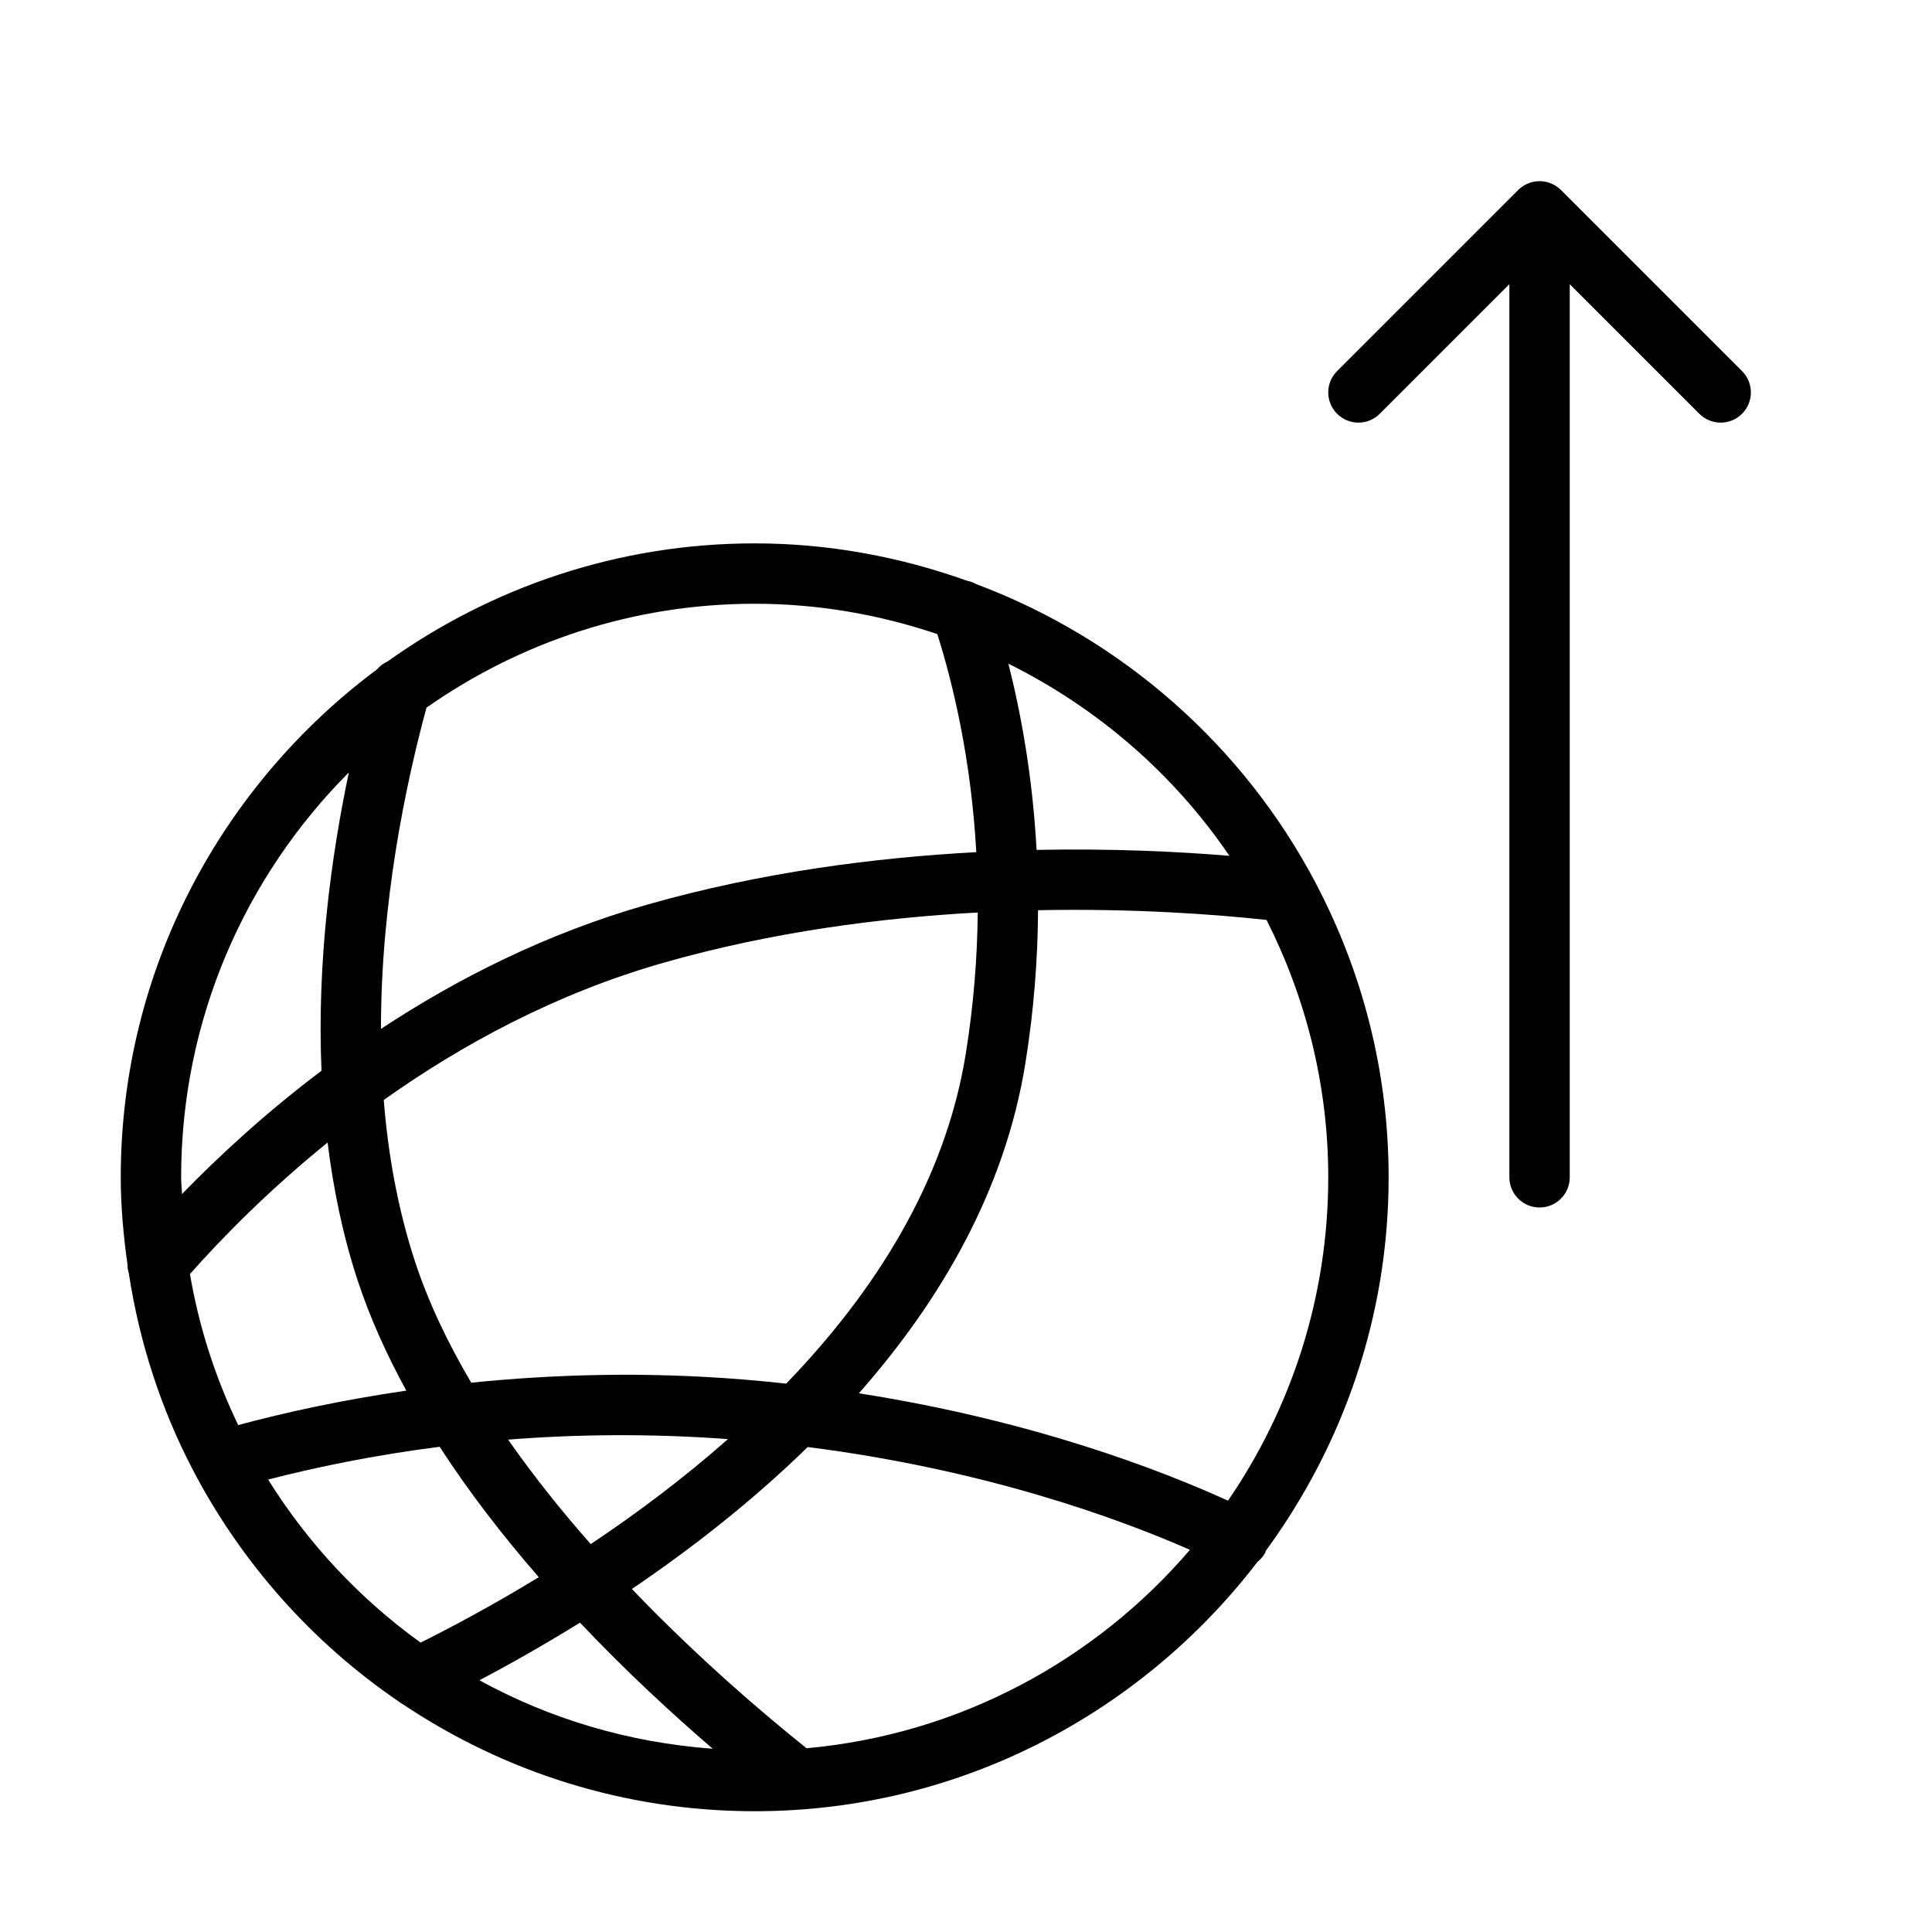 <?xml version="1.0" encoding="UTF-8" standalone="no"?>
<svg width="64px" height="64px" viewBox="0 0 64 64" version="1.1" xmlns="http://www.w3.org/2000/svg" xmlns:xlink="http://www.w3.org/1999/xlink">
    <!-- Generator: Sketch 3.7.2 (28276) - http://www.bohemiancoding.com/sketch -->
    <title>net-upload</title>
    <desc>Created with Sketch.</desc>
    <defs></defs>
    <g id="64px-Line" stroke="none" stroke-width="1" fill="none" fill-rule="evenodd">
        <g id="net-upload"></g>
        <path d="M51,40 C51.552,40 52,39.552 52,39 L52,9.414 L56.293,13.707 C56.488,13.902 56.744,14 57,14 C57.256,14 57.512,13.902 57.707,13.707 C58.098,13.316 58.098,12.684 57.707,12.293 L51.707,6.293 C51.615,6.201 51.504,6.128 51.382,6.077 C51.138,5.976 50.862,5.976 50.618,6.077 C50.496,6.128 50.385,6.201 50.293,6.293 L44.293,12.293 C43.902,12.684 43.902,13.316 44.293,13.707 C44.488,13.902 44.744,14 45,14 C45.256,14 45.512,13.902 45.707,13.707 L50,9.414 L50,39 C50,39.552 50.448,40 51,40 L51,40 Z" id="Shape" fill="#000000"></path>
        <path d="M4.269,42.191 C4.623,44.494 5.339,46.676 6.378,48.67 L6.378,48.672 C6.381,48.681 6.388,48.687 6.39,48.695 C8.003,51.778 10.349,54.417 13.209,56.365 C13.257,56.402 13.306,56.436 13.359,56.464 C16.693,58.694 20.696,59.999 25,59.999 C31.786,59.999 37.813,56.749 41.655,51.74 C41.761,51.652 41.856,51.549 41.921,51.418 C41.929,51.402 41.927,51.384 41.934,51.368 C44.478,47.894 46,43.626 46,39 C46,35.488 45.123,32.181 43.592,29.269 C43.59,29.262 43.585,29.257 43.583,29.25 C41.193,24.713 37.19,21.169 32.342,19.351 C32.246,19.294 32.142,19.259 32.031,19.237 C29.83,18.451 27.469,18 25,18 C20.468,18 16.278,19.458 12.842,21.909 C12.71,21.971 12.59,22.054 12.496,22.168 C7.352,25.999 4,32.107 4,39 C4,39.987 4.092,40.95 4.225,41.901 C4.223,42 4.241,42.095 4.269,42.191 L4.269,42.191 Z M31.994,34.899 C31.307,39.171 28.945,42.83 26.044,45.834 C25.57,45.783 25.09,45.735 24.6,45.696 C21.32,45.432 18.308,45.529 15.61,45.803 C14.837,44.492 14.188,43.139 13.74,41.766 C13.173,40.03 12.855,38.228 12.712,36.438 C15.29,34.608 18.406,32.909 22.005,31.885 C25.574,30.87 29.168,30.403 32.389,30.228 C32.375,31.688 32.258,33.252 31.994,34.899 L31.994,34.899 Z M24.115,47.672 C22.626,48.988 21.068,50.15 19.569,51.15 C18.61,50.064 17.681,48.904 16.832,47.69 C19.059,47.513 21.505,47.481 24.115,47.672 L24.115,47.672 Z M11.838,42.387 C12.248,43.641 12.807,44.87 13.459,46.066 C11.324,46.378 9.452,46.786 7.891,47.208 C7.138,45.645 6.593,43.968 6.292,42.204 C7.391,40.966 8.923,39.412 10.852,37.848 C11.041,39.374 11.352,40.9 11.838,42.387 L11.838,42.387 Z M8.882,49.012 C10.485,48.599 12.392,48.204 14.564,47.926 C15.549,49.448 16.673,50.896 17.848,52.246 C16.384,53.139 15.033,53.865 13.934,54.414 C11.917,52.961 10.2,51.126 8.882,49.012 L8.882,49.012 Z M23.609,57.929 C20.827,57.726 18.206,56.938 15.882,55.661 C16.881,55.134 18.013,54.496 19.212,53.752 C20.715,55.34 22.235,56.747 23.609,57.929 L23.609,57.929 Z M26.718,57.913 C25.303,56.781 23.136,54.937 20.932,52.637 C22.868,51.326 24.89,49.756 26.757,47.935 C32.61,48.681 37.02,50.286 39.419,51.34 C36.282,54.999 31.788,57.456 26.718,57.913 L26.718,57.913 Z M40.679,49.712 C38.468,48.704 34.2,47.052 28.451,46.155 C31.147,43.099 33.288,39.447 33.968,35.216 C34.255,33.429 34.377,31.734 34.387,30.152 C37.579,30.088 40.256,30.29 41.956,30.474 C43.253,33.042 44,35.932 44,39 C44,42.972 42.771,46.66 40.679,49.712 L40.679,49.712 Z M40.725,28.35 C39.04,28.211 36.847,28.103 34.338,28.154 C34.205,25.715 33.82,23.623 33.404,21.986 C36.356,23.45 38.885,25.642 40.725,28.35 L40.725,28.35 Z M31.05,21.005 C31.567,22.643 32.169,25.139 32.341,28.229 C28.974,28.409 25.206,28.896 21.458,29.962 C18.098,30.918 15.142,32.422 12.62,34.083 C12.618,29.913 13.429,26.021 14.127,23.443 C17.211,21.28 20.956,20 25,20 C27.117,20 29.147,20.363 31.05,21.005 L31.05,21.005 Z M11.556,25.588 C10.972,28.365 10.496,31.846 10.65,35.469 C8.801,36.865 7.255,38.292 6.028,39.554 C6.023,39.368 6,39.187 6,39 C6,33.77 8.125,29.027 11.556,25.588 L11.556,25.588 Z" id="Shape" fill="#000000"></path>
    </g>
</svg>